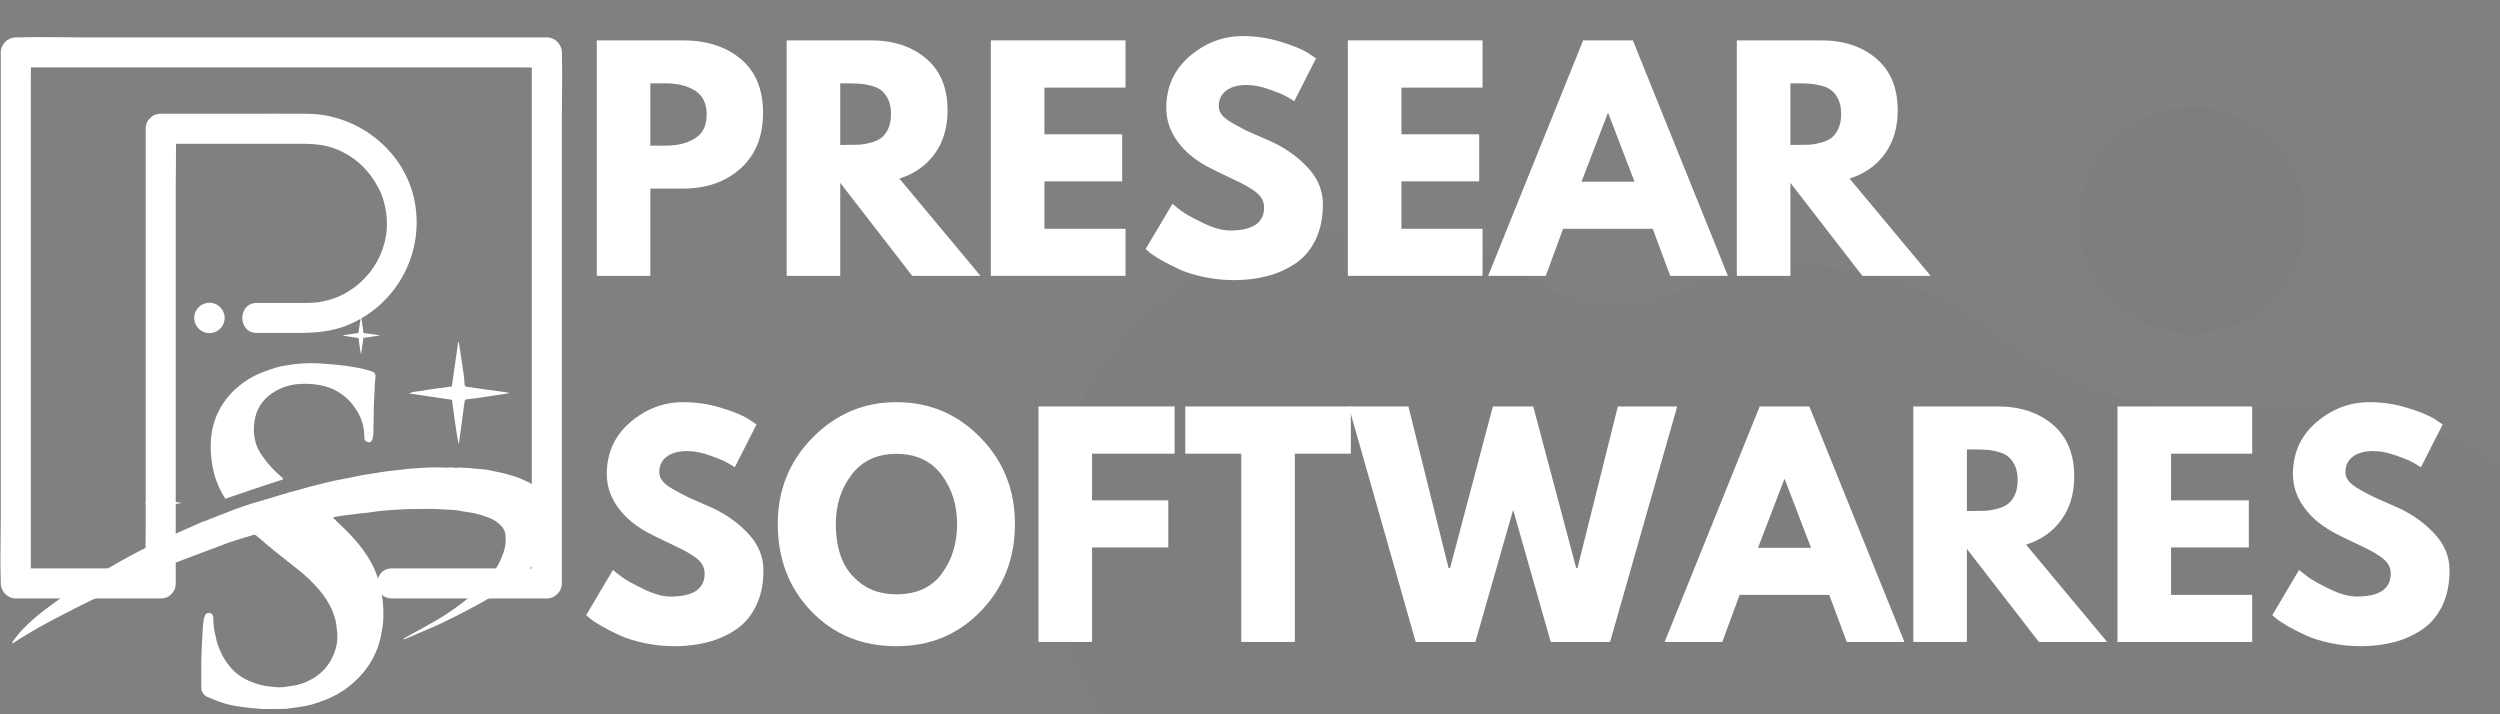 <svg xmlns="http://www.w3.org/2000/svg" xmlns:xlink="http://www.w3.org/1999/xlink" width="280" zoomAndPan="magnify" viewBox="0 0 210 60" height="80" preserveAspectRatio="xMidYMid meet" version="1.0"><rect x="0" y="0" width="210" height="60" fill="#808080" stroke="none"/><defs><filter x="0%" y="0%" width="100%" height="100%" id="id1"><feColorMatrix values="0 0 0 0 1 0 0 0 0 1 0 0 0 0 1 0 0 0 1 0" color-interpolation-filters="sRGB"/></filter><g/><mask id="id2"><g filter="url(#id1)"><rect x="-21" width="252" fill="#000000" y="-6" height="72" fill-opacity="0.02"/></g></mask><clipPath id="id3"><path d="M 0.203 11 L 122 11 L 122 52 L 0.203 52 Z M 0.203 11 " clip-rule="nonzero"/></clipPath><clipPath id="id4"><path d="M 105.172 26.129 C 104.02 26.129 102.93 26.188 101.836 26.301 C 93.898 27.223 85.906 25.148 79.695 20.137 C 75.211 16.562 69.516 14.371 63.305 14.371 C 59.512 14.371 55.828 15.18 52.551 16.676 C 48.871 18.348 44.559 17.945 41.223 15.695 C 36.621 12.586 31.043 10.914 25.062 11.258 C 11.605 12.066 0.277 23.074 0.277 36.562 C 0.277 52.238 10.34 58.98 18.047 61.863 C 22.707 63.594 25.523 68.434 24.832 73.391 C 24.375 76.789 24.027 80.422 24.199 83.246 C 25.234 101.516 40.074 116.27 58.359 117.191 C 74.23 118 87.918 108.488 93.555 94.832 C 95.512 90.105 100.168 87.105 105.285 87.164 C 105.344 87.164 105.344 87.164 105.402 87.164 C 122.25 87.164 135.879 73.504 135.824 56.617 C 135.707 39.848 121.906 26.016 105.172 26.129 Z M 105.172 26.129 " clip-rule="nonzero"/></clipPath><linearGradient x1="0" gradientTransform="matrix(0.575, 0, 0, 0.576, 0.277, 1)" y1="109.708" x2="211.663" gradientUnits="userSpaceOnUse" y2="109.708" id="id5"><stop stop-opacity="1" stop-color="rgb(47.499%, 0%, 0%)" offset="0"/><stop stop-opacity="1" stop-color="rgb(47.655%, 0%, 0%)" offset="0.016"/><stop stop-opacity="1" stop-color="rgb(47.968%, 0%, 0%)" offset="0.031"/><stop stop-opacity="1" stop-color="rgb(48.282%, 0%, 0%)" offset="0.047"/><stop stop-opacity="1" stop-color="rgb(48.595%, 0%, 0%)" offset="0.062"/><stop stop-opacity="1" stop-color="rgb(48.907%, 0%, 0%)" offset="0.078"/><stop stop-opacity="1" stop-color="rgb(49.22%, 0%, 0%)" offset="0.094"/><stop stop-opacity="1" stop-color="rgb(49.533%, 0%, 0%)" offset="0.109"/><stop stop-opacity="1" stop-color="rgb(49.846%, 0%, 0%)" offset="0.125"/><stop stop-opacity="1" stop-color="rgb(50.16%, 0%, 0%)" offset="0.141"/><stop stop-opacity="1" stop-color="rgb(50.473%, 0%, 0%)" offset="0.156"/><stop stop-opacity="1" stop-color="rgb(50.786%, 0%, 0%)" offset="0.172"/><stop stop-opacity="1" stop-color="rgb(51.099%, 0%, 0%)" offset="0.188"/><stop stop-opacity="1" stop-color="rgb(51.411%, 0%, 0%)" offset="0.203"/><stop stop-opacity="1" stop-color="rgb(51.726%, 0%, 0%)" offset="0.219"/><stop stop-opacity="1" stop-color="rgb(52.039%, 0%, 0%)" offset="0.234"/><stop stop-opacity="1" stop-color="rgb(52.351%, 0%, 0%)" offset="0.25"/><stop stop-opacity="1" stop-color="rgb(52.664%, 0%, 0%)" offset="0.266"/><stop stop-opacity="1" stop-color="rgb(52.977%, 0%, 0%)" offset="0.281"/><stop stop-opacity="1" stop-color="rgb(53.29%, 0%, 0%)" offset="0.297"/><stop stop-opacity="1" stop-color="rgb(53.604%, 0%, 0%)" offset="0.312"/><stop stop-opacity="1" stop-color="rgb(53.917%, 0%, 0%)" offset="0.328"/><stop stop-opacity="1" stop-color="rgb(54.23%, 0%, 0%)" offset="0.344"/><stop stop-opacity="1" stop-color="rgb(54.543%, 0%, 0%)" offset="0.359"/><stop stop-opacity="1" stop-color="rgb(54.855%, 0%, 0%)" offset="0.375"/><stop stop-opacity="1" stop-color="rgb(55.168%, 0%, 0%)" offset="0.391"/><stop stop-opacity="1" stop-color="rgb(55.482%, 0%, 0%)" offset="0.406"/><stop stop-opacity="1" stop-color="rgb(55.795%, 0%, 0%)" offset="0.422"/><stop stop-opacity="1" stop-color="rgb(56.108%, 0%, 0%)" offset="0.438"/><stop stop-opacity="1" stop-color="rgb(56.421%, 0%, 0%)" offset="0.453"/><stop stop-opacity="1" stop-color="rgb(56.734%, 0%, 0%)" offset="0.469"/><stop stop-opacity="1" stop-color="rgb(57.047%, 0%, 0%)" offset="0.484"/><stop stop-opacity="1" stop-color="rgb(57.361%, 0%, 0%)" offset="0.5"/><stop stop-opacity="1" stop-color="rgb(57.674%, 0%, 0%)" offset="0.516"/><stop stop-opacity="1" stop-color="rgb(57.986%, 0%, 0%)" offset="0.531"/><stop stop-opacity="1" stop-color="rgb(58.299%, 0%, 0%)" offset="0.547"/><stop stop-opacity="1" stop-color="rgb(58.612%, 0%, 0%)" offset="0.562"/><stop stop-opacity="1" stop-color="rgb(58.926%, 0%, 0%)" offset="0.578"/><stop stop-opacity="1" stop-color="rgb(59.239%, 0%, 0%)" offset="0.594"/><stop stop-opacity="1" stop-color="rgb(59.552%, 0%, 0%)" offset="0.609"/><stop stop-opacity="1" stop-color="rgb(59.865%, 0%, 0%)" offset="0.625"/><stop stop-opacity="1" stop-color="rgb(60.178%, 0%, 0%)" offset="0.641"/><stop stop-opacity="1" stop-color="rgb(60.49%, 0%, 0%)" offset="0.656"/><stop stop-opacity="1" stop-color="rgb(60.805%, 0%, 0%)" offset="0.672"/><stop stop-opacity="1" stop-color="rgb(61.118%, 0%, 0%)" offset="0.688"/><stop stop-opacity="1" stop-color="rgb(61.43%, 0%, 0%)" offset="0.703"/><stop stop-opacity="1" stop-color="rgb(61.743%, 0%, 0%)" offset="0.719"/><stop stop-opacity="1" stop-color="rgb(62.056%, 0%, 0%)" offset="0.734"/><stop stop-opacity="1" stop-color="rgb(62.369%, 0%, 0%)" offset="0.75"/><stop stop-opacity="1" stop-color="rgb(62.683%, 0%, 0%)" offset="0.766"/><stop stop-opacity="1" stop-color="rgb(62.996%, 0%, 0%)" offset="0.781"/><stop stop-opacity="1" stop-color="rgb(63.309%, 0%, 0%)" offset="0.797"/><stop stop-opacity="1" stop-color="rgb(63.622%, 0%, 0%)" offset="0.812"/><stop stop-opacity="1" stop-color="rgb(63.934%, 0%, 0%)" offset="0.828"/><stop stop-opacity="1" stop-color="rgb(64.247%, 0%, 0%)" offset="0.844"/><stop stop-opacity="1" stop-color="rgb(64.561%, 0%, 0%)" offset="0.859"/><stop stop-opacity="1" stop-color="rgb(64.874%, 0%, 0%)" offset="0.875"/><stop stop-opacity="1" stop-color="rgb(65.187%, 0%, 0%)" offset="0.891"/><stop stop-opacity="1" stop-color="rgb(65.5%, 0%, 0%)" offset="0.906"/><stop stop-opacity="1" stop-color="rgb(65.813%, 0%, 0%)" offset="0.922"/><stop stop-opacity="1" stop-color="rgb(66.125%, 0%, 0%)" offset="0.938"/><stop stop-opacity="1" stop-color="rgb(66.44%, 0%, 0%)" offset="0.953"/><stop stop-opacity="1" stop-color="rgb(66.753%, 0%, 0%)" offset="0.969"/><stop stop-opacity="1" stop-color="rgb(67.065%, 0%, 0%)" offset="0.984"/><stop stop-opacity="1" stop-color="rgb(67.378%, 0%, 0%)" offset="1"/></linearGradient><clipPath id="id6"><path d="M 86 1 L 106 1 L 106 21 L 86 21 Z M 86 1 " clip-rule="nonzero"/></clipPath><clipPath id="id7"><path d="M 105.633 10.512 C 105.633 11.133 105.57 11.754 105.449 12.363 C 105.328 12.977 105.148 13.57 104.91 14.148 C 104.672 14.727 104.379 15.273 104.031 15.793 C 103.688 16.312 103.293 16.793 102.852 17.234 C 102.41 17.676 101.934 18.07 101.414 18.418 C 100.895 18.766 100.352 19.059 99.773 19.297 C 99.199 19.535 98.605 19.715 97.992 19.836 C 97.383 19.957 96.766 20.02 96.145 20.02 C 95.52 20.02 94.902 19.957 94.293 19.836 C 93.68 19.715 93.086 19.535 92.512 19.297 C 91.938 19.059 91.391 18.766 90.871 18.418 C 90.352 18.07 89.875 17.676 89.434 17.234 C 88.992 16.793 88.598 16.312 88.254 15.793 C 87.906 15.273 87.613 14.727 87.375 14.148 C 87.137 13.57 86.957 12.977 86.836 12.363 C 86.715 11.754 86.652 11.133 86.652 10.512 C 86.652 9.887 86.715 9.266 86.836 8.656 C 86.957 8.043 87.137 7.449 87.375 6.871 C 87.613 6.293 87.906 5.746 88.254 5.227 C 88.598 4.707 88.992 4.227 89.434 3.785 C 89.875 3.344 90.352 2.949 90.871 2.602 C 91.391 2.254 91.938 1.961 92.512 1.723 C 93.086 1.484 93.68 1.305 94.293 1.184 C 94.902 1.062 95.52 1 96.145 1 C 96.766 1 97.383 1.062 97.992 1.184 C 98.605 1.305 99.199 1.484 99.773 1.723 C 100.352 1.961 100.895 2.254 101.414 2.602 C 101.934 2.949 102.41 3.344 102.852 3.785 C 103.293 4.227 103.688 4.707 104.031 5.227 C 104.379 5.746 104.672 6.293 104.91 6.871 C 105.148 7.449 105.328 8.043 105.449 8.656 C 105.57 9.266 105.633 9.887 105.633 10.512 Z M 105.633 10.512 " clip-rule="nonzero"/></clipPath><linearGradient x1="150.2" gradientTransform="matrix(0.575, 0, 0, 0.576, 0.277, 1)" y1="109.708" x2="183.2" gradientUnits="userSpaceOnUse" y2="109.708" id="id8"><stop stop-opacity="1" stop-color="rgb(61.717%, 0%, 0%)" offset="0"/><stop stop-opacity="1" stop-color="rgb(61.913%, 0%, 0%)" offset="0.125"/><stop stop-opacity="1" stop-color="rgb(62.303%, 0%, 0%)" offset="0.25"/><stop stop-opacity="1" stop-color="rgb(62.694%, 0%, 0%)" offset="0.375"/><stop stop-opacity="1" stop-color="rgb(63.084%, 0%, 0%)" offset="0.5"/><stop stop-opacity="1" stop-color="rgb(63.475%, 0%, 0%)" offset="0.625"/><stop stop-opacity="1" stop-color="rgb(63.866%, 0%, 0%)" offset="0.75"/><stop stop-opacity="1" stop-color="rgb(64.255%, 0%, 0%)" offset="0.875"/><stop stop-opacity="1" stop-color="rgb(64.645%, 0%, 0%)" offset="1"/></linearGradient><clipPath id="id9"><rect x="0" width="122" y="0" height="52"/></clipPath><clipPath id="id10"><path d="M 0 3.047 L 47.25 3.047 L 47.25 50.297 L 0 50.297 Z M 0 3.047 " clip-rule="nonzero"/></clipPath><clipPath id="id11"><path d="M 28 26.562 L 32 26.562 L 32 30 L 28 30 Z M 28 26.562 " clip-rule="nonzero"/></clipPath><clipPath id="id12"><path d="M 1.008 39 L 46.758 39 L 46.758 59.562 L 1.008 59.562 Z M 1.008 39 " clip-rule="nonzero"/></clipPath></defs><g mask="url(#id2)"><g transform="matrix(1, 0, 0, 1, 88, 8)"><g clip-path="url(#id9)"><g clip-path="url(#id3)"><g clip-path="url(#id4)"><path fill="url(#id5)" d="M 0.277 10.914 L 0.277 52 L 122 52 L 122 10.914 Z M 0.277 10.914 " fill-rule="nonzero"/></g></g><g clip-path="url(#id6)"><g clip-path="url(#id7)"><path fill="url(#id8)" d="M 86.652 1 L 86.652 20.02 L 105.633 20.02 L 105.633 1 Z M 86.652 1 " fill-rule="nonzero"/></g></g></g></g></g><path fill="#ffffff" d="M 18.871 26.707 C 18.871 26 18.301 25.43 17.594 25.43 C 16.887 25.43 16.316 26 16.316 26.707 C 16.316 27.414 16.887 27.984 17.594 27.984 C 18.301 27.984 18.871 27.414 18.871 26.707 " fill-opacity="1" fill-rule="nonzero"/><g clip-path="url(#id10)"><path fill="#ffffff" d="M 47.195 4.402 C 47.195 3.723 46.617 3.141 45.934 3.141 C 44.453 3.141 42.973 3.141 41.492 3.141 C 37.938 3.141 34.383 3.141 30.828 3.141 C 26.547 3.141 22.266 3.141 17.98 3.141 C 14.266 3.141 10.547 3.141 6.828 3.141 C 5.023 3.141 3.207 3.082 1.402 3.141 C 1.379 3.145 1.352 3.141 1.324 3.141 C 0.645 3.141 0.066 3.719 0.066 4.402 C 0.066 5.883 0.066 7.363 0.066 8.844 C 0.066 12.398 0.066 15.953 0.066 19.508 C 0.066 23.789 0.066 28.07 0.066 32.352 C 0.066 36.07 0.066 39.789 0.066 43.508 C 0.066 45.312 0.004 47.129 0.066 48.934 C 0.066 48.957 0.066 48.984 0.066 49.008 C 0.066 49.691 0.641 50.27 1.324 50.27 C 4.875 50.27 8.426 50.27 11.977 50.27 C 12.484 50.27 12.992 50.27 13.5 50.27 C 13.887 50.27 14.18 50.125 14.383 49.91 C 14.609 49.707 14.762 49.406 14.762 49.008 C 14.762 47.742 14.762 46.473 14.762 45.203 C 14.762 42.176 14.762 39.145 14.762 36.113 C 14.762 32.434 14.762 28.75 14.762 25.07 C 14.762 21.883 14.762 18.699 14.762 15.516 C 14.762 14.375 14.793 13.223 14.785 12.078 C 18.332 12.078 21.879 12.078 25.43 12.078 C 26.527 12.078 27.445 12.184 28.414 12.598 C 29.965 13.258 31.133 14.441 31.906 16.008 C 32.203 16.609 32.449 17.633 32.484 18.336 C 32.539 19.293 32.453 19.926 32.172 20.812 C 31.688 22.34 30.574 23.715 29.16 24.539 C 28.656 24.832 28.418 24.941 27.93 25.102 C 27.672 25.184 27.41 25.258 27.141 25.312 C 26.848 25.375 26.801 25.387 26.59 25.406 C 26.074 25.457 25.555 25.445 25.035 25.445 C 23.883 25.445 22.727 25.445 21.574 25.445 C 19.949 25.445 19.945 27.969 21.574 27.969 C 22.66 27.969 23.746 27.969 24.832 27.969 C 26.293 27.969 27.73 27.898 29.109 27.348 C 33.234 25.703 35.633 21.406 34.852 17.031 C 34.086 12.734 30.129 9.59 25.812 9.555 C 23.961 9.543 22.109 9.555 20.258 9.555 C 18.004 9.555 15.75 9.555 13.5 9.555 C 13.113 9.555 12.82 9.699 12.617 9.918 C 12.387 10.121 12.238 10.418 12.238 10.816 C 12.238 12.086 12.238 13.352 12.238 14.621 C 12.238 17.652 12.238 20.68 12.238 23.711 C 12.238 27.395 12.238 31.074 12.238 34.758 C 12.238 37.941 12.238 41.125 12.238 44.309 C 12.238 45.453 12.207 46.602 12.215 47.746 C 9.09 47.746 5.969 47.746 2.848 47.746 C 2.762 47.746 2.676 47.746 2.586 47.746 C 2.586 46.688 2.586 45.629 2.586 44.57 C 2.586 41.016 2.586 37.461 2.586 33.906 C 2.586 29.625 2.586 25.34 2.586 21.059 C 2.586 17.34 2.586 13.625 2.586 9.906 C 2.586 8.684 2.586 7.461 2.586 6.238 C 2.586 6.047 2.59 5.855 2.598 5.664 C 3.652 5.664 4.711 5.664 5.766 5.664 C 9.32 5.664 12.875 5.664 16.43 5.664 C 20.711 5.664 24.992 5.664 29.277 5.664 C 32.992 5.664 36.711 5.664 40.43 5.664 C 41.652 5.664 42.875 5.664 44.098 5.664 C 44.285 5.664 44.48 5.668 44.672 5.672 C 44.672 6.73 44.672 7.785 44.672 8.844 C 44.672 12.398 44.672 15.953 44.672 19.508 C 44.672 23.789 44.672 28.07 44.672 32.352 C 44.672 36.07 44.672 39.789 44.672 43.508 C 44.672 44.73 44.672 45.953 44.672 47.176 C 44.672 47.363 44.668 47.555 44.664 47.746 C 41.289 47.746 37.918 47.746 34.547 47.746 C 34 47.746 33.453 47.746 32.91 47.746 C 31.285 47.746 31.285 50.27 32.91 50.27 C 36.707 50.27 40.5 50.27 44.297 50.27 C 44.84 50.27 45.387 50.27 45.934 50.27 C 46.613 50.27 47.195 49.691 47.195 49.008 C 47.195 47.527 47.195 46.047 47.195 44.57 C 47.195 41.016 47.195 37.461 47.195 33.906 C 47.195 29.625 47.195 25.34 47.195 21.059 C 47.195 17.34 47.195 13.625 47.195 9.906 C 47.195 8.102 47.254 6.285 47.195 4.48 C 47.191 4.453 47.195 4.43 47.195 4.402 " fill-opacity="1" fill-rule="nonzero"/></g><path fill="#ffffff" d="M 37.953 32.465 L 38.484 28.75 L 38.543 28.75 L 38.59 29.059 C 38.719 29.887 38.844 30.719 38.965 31.543 C 38.996 31.762 39 31.984 39.016 32.207 C 39.035 32.43 39.051 32.469 39.293 32.504 L 42.621 32.965 C 42.672 32.977 42.719 32.996 42.766 33.012 C 42.652 33.039 42.594 33.055 42.531 33.066 C 41.711 33.191 40.887 33.32 40.062 33.441 C 39.797 33.48 39.531 33.504 39.266 33.539 C 39.051 33.566 39.047 33.57 39.016 33.793 C 38.863 34.914 38.711 36.035 38.566 37.148 C 38.562 37.184 38.543 37.215 38.516 37.238 C 38.383 36.637 38.305 36.023 38.215 35.418 C 38.125 34.812 38.043 34.203 37.961 33.582 L 34.355 33.051 C 34.73 32.875 35.137 32.879 35.52 32.812 C 35.902 32.742 36.32 32.684 36.723 32.625 C 37.121 32.566 37.535 32.52 37.953 32.465 Z M 37.953 32.465 " fill-opacity="1" fill-rule="nonzero"/><path fill="#ffffff" d="M 13.465 42.059 L 13.664 40.68 L 13.684 40.68 C 13.684 40.719 13.684 40.754 13.703 40.797 C 13.75 41.102 13.797 41.41 13.84 41.715 C 13.852 41.797 13.852 41.879 13.859 41.949 C 13.867 42.02 13.859 42.051 13.961 42.062 L 15.195 42.23 L 15.25 42.25 L 15.164 42.27 L 14.246 42.41 C 14.148 42.426 14.051 42.434 13.949 42.445 C 13.852 42.457 13.871 42.445 13.859 42.539 L 13.691 43.785 C 13.688 43.797 13.684 43.809 13.676 43.816 C 13.621 43.594 13.594 43.367 13.562 43.141 C 13.531 42.918 13.5 42.699 13.465 42.461 L 12.129 42.262 C 12.27 42.215 12.414 42.184 12.562 42.172 C 12.711 42.145 12.863 42.125 13.012 42.105 C 13.16 42.082 13.309 42.074 13.465 42.059 Z M 13.465 42.059 " fill-opacity="1" fill-rule="nonzero"/><g clip-path="url(#id11)"><path fill="#ffffff" d="M 30.105 27.977 L 30.312 26.602 L 30.336 26.602 C 30.336 26.637 30.352 26.68 30.355 26.715 C 30.402 27.023 30.449 27.328 30.492 27.637 C 30.492 27.719 30.508 27.801 30.516 27.875 C 30.52 27.945 30.527 27.973 30.617 27.984 L 31.852 28.152 L 31.902 28.172 C 31.875 28.18 31.848 28.188 31.816 28.191 L 30.902 28.332 C 30.805 28.344 30.707 28.355 30.605 28.367 C 30.504 28.379 30.527 28.379 30.516 28.465 L 30.336 29.715 C 30.336 29.73 30.328 29.738 30.32 29.75 C 30.27 29.527 30.242 29.301 30.207 29.074 C 30.172 28.848 30.145 28.621 30.113 28.395 L 28.777 28.195 C 28.918 28.145 29.059 28.117 29.207 28.105 C 29.359 28.074 29.508 28.055 29.656 28.035 C 29.805 28.012 29.957 27.996 30.105 27.977 Z M 30.105 27.977 " fill-opacity="1" fill-rule="nonzero"/></g><path fill="#ffffff" d="M 31.477 32.383 C 31.477 32.469 31.477 32.551 31.477 32.633 C 31.453 33.086 31.418 33.543 31.406 33.996 C 31.387 34.801 31.383 35.602 31.363 36.406 C 31.359 36.559 31.336 36.711 31.293 36.859 C 31.23 37.078 31.113 37.164 30.945 37.152 C 30.746 37.121 30.629 37.004 30.602 36.801 C 30.598 36.754 30.598 36.707 30.602 36.66 C 30.598 35.777 30.336 34.98 29.82 34.273 C 29.414 33.656 28.891 33.176 28.246 32.828 C 27.859 32.621 27.457 32.473 27.031 32.383 C 26.453 32.258 25.871 32.215 25.281 32.25 C 24.375 32.277 23.547 32.551 22.797 33.074 C 21.992 33.641 21.516 34.414 21.375 35.398 C 21.266 36.086 21.324 36.754 21.551 37.406 C 21.676 37.738 21.844 38.047 22.055 38.332 C 22.504 38.969 23.023 39.539 23.617 40.043 L 23.781 40.188 C 23.766 40.297 23.691 40.301 23.613 40.328 C 23.023 40.5 19.473 41.691 19.312 41.762 C 19.199 41.812 19.082 41.848 18.934 41.902 C 18.863 41.785 18.789 41.68 18.727 41.57 C 18.457 41.09 18.234 40.586 18.066 40.059 C 17.926 39.594 17.828 39.121 17.77 38.637 C 17.699 38.07 17.68 37.5 17.719 36.93 C 17.777 36.113 17.98 35.34 18.332 34.605 C 18.742 33.781 19.293 33.078 19.996 32.492 C 20.594 31.98 21.258 31.582 21.984 31.293 C 22.387 31.137 22.797 30.996 23.207 30.871 C 23.496 30.789 23.785 30.727 24.082 30.684 C 24.879 30.547 25.688 30.488 26.496 30.508 C 27.141 30.535 27.789 30.594 28.434 30.656 C 28.875 30.699 29.312 30.766 29.746 30.84 C 30.25 30.918 30.746 31.035 31.23 31.195 C 31.465 31.277 31.609 31.434 31.523 31.816 " fill-opacity="1" fill-rule="nonzero"/><g clip-path="url(#id12)"><path fill="#ffffff" d="M 46.602 42.852 C 46.43 42.281 46.125 41.793 45.688 41.391 C 45.43 41.148 45.148 40.938 44.848 40.758 C 44.461 40.531 44.059 40.336 43.645 40.168 C 43.254 40.02 42.859 39.895 42.457 39.793 C 42.18 39.715 41.891 39.664 41.609 39.605 C 41.379 39.555 41.145 39.492 40.898 39.461 C 40.512 39.414 40.125 39.383 39.734 39.348 C 39.695 39.348 39.66 39.336 39.621 39.332 C 39.281 39.312 38.941 39.285 38.602 39.27 C 38.566 39.27 38.531 39.289 38.492 39.293 C 38.402 39.297 38.309 39.297 38.219 39.293 C 38.09 39.273 37.965 39.266 37.836 39.266 C 37.586 39.285 37.332 39.285 37.082 39.266 C 36.152 39.223 35.238 39.328 34.316 39.375 C 34.246 39.383 34.18 39.391 34.109 39.406 L 33.727 39.453 C 33.379 39.492 33.027 39.523 32.68 39.562 C 32.449 39.59 32.23 39.625 32.004 39.66 C 31.711 39.707 31.418 39.758 31.125 39.805 C 30.891 39.844 30.66 39.867 30.426 39.91 C 30.047 39.984 29.668 40.07 29.289 40.148 C 28.906 40.227 28.59 40.277 28.234 40.348 C 28.078 40.379 27.926 40.418 27.77 40.453 L 26.793 40.688 C 26.52 40.754 26.246 40.824 25.977 40.898 C 25.703 40.969 25.422 41.047 25.141 41.133 C 24.863 41.219 24.613 41.266 24.348 41.344 C 24.008 41.438 23.668 41.547 23.324 41.652 L 22.277 41.965 L 21.938 42.066 C 20.887 42.359 19.855 42.711 18.848 43.129 C 18.68 43.188 18.516 43.25 18.352 43.312 C 18.332 43.32 18.312 43.332 18.293 43.344 L 17.93 43.492 L 17.895 43.492 L 17.242 43.766 C 17.242 43.758 17.242 43.754 17.242 43.75 C 17.074 43.812 16.922 43.867 16.777 43.934 L 15.129 44.664 C 14.277 45.035 13.707 45.301 13.707 45.301 L 13.684 45.324 L 13.453 45.43 C 12.289 45.973 11.125 46.57 10.004 47.207 C 9.035 47.758 8.07 48.32 7.117 48.902 C 6.551 49.242 6 49.613 5.457 49.992 C 4.809 50.445 4.168 50.914 3.539 51.395 C 2.965 51.848 2.422 52.332 1.91 52.859 C 1.602 53.18 1.324 53.523 1.074 53.891 C 1.051 53.938 1.027 53.984 1.016 54.035 C 1.051 54.035 1.07 54.035 1.078 54.035 C 2.039 53.402 3.027 52.828 4.035 52.285 C 4.805 51.875 5.57 51.469 6.348 51.078 C 7.121 50.688 7.867 50.328 8.633 49.961 C 9.125 49.723 9.621 49.5 10.113 49.266 L 13.219 47.879 L 13.727 47.641 L 14.043 47.527 L 14.09 47.508 L 19.211 45.578 L 19.266 45.559 C 19.66 45.43 20.047 45.309 20.43 45.188 C 20.699 45.105 20.973 45.039 21.234 44.949 C 21.359 44.891 21.469 44.914 21.562 45.012 C 22.082 45.461 22.605 45.91 23.141 46.344 C 23.77 46.852 24.41 47.348 25.043 47.852 C 25.676 48.344 26.25 48.895 26.773 49.508 C 27.23 50.023 27.605 50.602 27.891 51.234 C 28.012 51.523 28.109 51.82 28.188 52.125 C 28.254 52.391 28.262 52.672 28.301 52.945 C 28.395 53.648 28.305 54.324 28.027 54.973 C 27.641 55.914 27.004 56.617 26.117 57.086 C 25.742 57.293 25.348 57.445 24.93 57.543 C 24.652 57.613 24.355 57.617 24.074 57.676 C 23.5 57.801 22.93 57.699 22.367 57.629 C 21.961 57.562 21.562 57.453 21.18 57.301 C 20.293 56.98 19.582 56.426 19.039 55.645 C 18.578 54.973 18.266 54.234 18.109 53.434 C 17.98 52.938 17.914 52.434 17.918 51.922 C 17.918 51.852 17.902 51.785 17.879 51.723 C 17.832 51.559 17.723 51.48 17.555 51.484 C 17.383 51.477 17.27 51.555 17.215 51.723 C 17.16 51.832 17.125 51.949 17.105 52.07 C 17.066 52.406 17.027 52.746 17.016 53.086 C 16.992 53.617 16.957 54.148 16.934 54.68 C 16.887 55.734 16.91 56.797 16.91 57.855 C 16.918 57.922 16.934 57.988 16.961 58.055 C 17.074 58.336 17.277 58.516 17.566 58.602 C 17.836 58.719 18.109 58.836 18.387 58.93 C 18.691 59.039 19.004 59.133 19.32 59.207 C 19.688 59.293 20.066 59.352 20.441 59.398 C 20.941 59.461 21.441 59.523 21.941 59.547 C 22.52 59.57 23.105 59.547 23.684 59.547 C 23.844 59.547 24.004 59.543 24.164 59.527 C 24.512 59.484 24.859 59.434 25.207 59.379 C 25.527 59.332 25.848 59.27 26.168 59.188 C 26.578 59.07 26.984 58.922 27.383 58.766 C 28.395 58.363 29.281 57.773 30.055 56.996 C 30.688 56.367 31.191 55.637 31.555 54.812 C 31.777 54.324 31.934 53.812 32.02 53.281 C 32.086 52.98 32.137 52.68 32.172 52.371 C 32.258 51.332 32.18 50.309 31.938 49.293 C 31.809 48.734 31.629 48.195 31.398 47.672 C 31.055 46.977 30.641 46.336 30.152 45.742 C 29.652 45.137 29.117 44.566 28.539 44.039 C 28.352 43.863 28.172 43.68 27.984 43.5 C 27.984 43.48 28 43.465 28.008 43.445 C 28.344 43.387 28.68 43.32 29.012 43.277 C 29.551 43.207 30.09 43.152 30.625 43.086 L 30.719 43.086 C 31.086 43.035 31.453 42.977 31.824 42.934 C 32.141 42.895 32.461 42.867 32.777 42.852 C 33.297 42.816 33.812 42.781 34.332 42.762 C 34.766 42.75 35.199 42.762 35.633 42.75 C 36.5 42.719 37.359 42.801 38.219 42.848 C 38.266 42.848 38.312 42.855 38.355 42.863 L 39.254 43.016 C 39.469 43.055 39.691 43.066 39.902 43.125 C 40.27 43.215 40.633 43.328 40.988 43.461 C 41.441 43.613 41.832 43.867 42.152 44.227 C 42.355 44.461 42.461 44.73 42.469 45.039 C 42.508 45.516 42.449 45.977 42.289 46.422 C 42.188 46.719 42.066 47.008 41.93 47.289 C 41.621 47.848 41.254 48.363 40.82 48.828 C 40.199 49.5 39.527 50.109 38.805 50.664 C 38.117 51.188 37.406 51.668 36.66 52.105 C 35.809 52.598 34.938 53.066 34.074 53.547 L 33.867 53.66 C 33.91 53.695 33.953 53.703 34 53.688 L 34.961 53.277 C 35.703 52.953 36.453 52.652 37.184 52.305 C 38.074 51.879 38.953 51.426 39.824 50.957 C 40.84 50.426 41.812 49.82 42.746 49.148 C 43.176 48.836 43.613 48.523 44.016 48.176 C 44.477 47.805 44.898 47.395 45.277 46.941 C 45.543 46.605 45.836 46.289 46.066 45.926 C 46.332 45.555 46.508 45.141 46.598 44.691 C 46.645 44.43 46.727 44.168 46.75 43.902 C 46.77 43.543 46.719 43.191 46.602 42.852 Z M 46.602 42.852 " fill-opacity="1" fill-rule="nonzero"/></g><g fill="#ffffff" fill-opacity="1"><g transform="translate(48.69, 23.172)"><g><path d="M 1.438 -19.781 L 8.656 -19.781 C 10.664 -19.781 12.289 -19.258 13.531 -18.219 C 14.781 -17.176 15.406 -15.664 15.406 -13.688 C 15.406 -11.707 14.773 -10.148 13.516 -9.016 C 12.254 -7.891 10.633 -7.328 8.656 -7.328 L 5.938 -7.328 L 5.938 0 L 1.438 0 Z M 5.938 -10.938 L 7.219 -10.938 C 8.219 -10.938 9.039 -11.141 9.688 -11.547 C 10.344 -11.953 10.672 -12.617 10.672 -13.547 C 10.672 -14.484 10.344 -15.156 9.688 -15.562 C 9.039 -15.969 8.219 -16.172 7.219 -16.172 L 5.938 -16.172 Z M 5.938 -10.938 "/></g></g></g><g fill="#ffffff" fill-opacity="1"><g transform="translate(64.642, 23.172)"><g><path d="M 1.438 -19.781 L 8.516 -19.781 C 10.41 -19.781 11.957 -19.27 13.156 -18.25 C 14.352 -17.238 14.953 -15.789 14.953 -13.906 C 14.953 -12.445 14.586 -11.223 13.859 -10.234 C 13.141 -9.254 12.156 -8.566 10.906 -8.172 L 17.719 0 L 11.984 0 L 5.938 -7.812 L 5.938 0 L 1.438 0 Z M 5.938 -11 L 6.469 -11 C 6.883 -11 7.234 -11.004 7.516 -11.016 C 7.805 -11.035 8.133 -11.094 8.5 -11.188 C 8.875 -11.289 9.172 -11.426 9.391 -11.594 C 9.617 -11.77 9.812 -12.023 9.969 -12.359 C 10.125 -12.703 10.203 -13.113 10.203 -13.594 C 10.203 -14.07 10.125 -14.477 9.969 -14.812 C 9.812 -15.145 9.617 -15.398 9.391 -15.578 C 9.172 -15.754 8.875 -15.891 8.5 -15.984 C 8.133 -16.078 7.805 -16.129 7.516 -16.141 C 7.234 -16.16 6.883 -16.172 6.469 -16.172 L 5.938 -16.172 Z M 5.938 -11 "/></g></g></g><g fill="#ffffff" fill-opacity="1"><g transform="translate(81.793, 23.172)"><g><path d="M 12.75 -19.781 L 12.75 -15.812 L 5.938 -15.812 L 5.938 -11.891 L 12.469 -11.891 L 12.469 -7.938 L 5.938 -7.938 L 5.938 -3.953 L 12.75 -3.953 L 12.75 0 L 1.438 0 L 1.438 -19.781 Z M 12.75 -19.781 "/></g></g></g><g fill="#ffffff" fill-opacity="1"><g transform="translate(95.686, 23.172)"><g><path d="M 8.719 -20.141 C 9.789 -20.141 10.836 -19.984 11.859 -19.672 C 12.891 -19.359 13.648 -19.051 14.141 -18.75 L 14.859 -18.266 L 13.031 -14.672 C 12.895 -14.766 12.695 -14.883 12.438 -15.031 C 12.188 -15.188 11.707 -15.391 11 -15.641 C 10.301 -15.898 9.645 -16.031 9.031 -16.031 C 8.281 -16.031 7.703 -15.867 7.297 -15.547 C 6.891 -15.234 6.688 -14.805 6.688 -14.266 C 6.688 -13.992 6.781 -13.738 6.969 -13.5 C 7.164 -13.27 7.492 -13.023 7.953 -12.766 C 8.422 -12.504 8.828 -12.289 9.172 -12.125 C 9.523 -11.969 10.07 -11.727 10.812 -11.406 C 12.094 -10.863 13.18 -10.125 14.078 -9.188 C 14.984 -8.258 15.438 -7.203 15.438 -6.016 C 15.438 -4.879 15.234 -3.891 14.828 -3.047 C 14.422 -2.203 13.859 -1.535 13.141 -1.047 C 12.43 -0.566 11.645 -0.211 10.781 0.016 C 9.914 0.242 8.984 0.359 7.984 0.359 C 7.117 0.359 6.27 0.27 5.438 0.094 C 4.602 -0.082 3.906 -0.301 3.344 -0.562 C 2.789 -0.82 2.289 -1.078 1.844 -1.328 C 1.395 -1.586 1.066 -1.805 0.859 -1.984 L 0.547 -2.25 L 2.797 -6.047 C 2.992 -5.879 3.258 -5.672 3.594 -5.422 C 3.926 -5.18 4.52 -4.852 5.375 -4.438 C 6.227 -4.02 6.984 -3.812 7.641 -3.812 C 9.547 -3.812 10.5 -4.457 10.5 -5.75 C 10.5 -6.02 10.43 -6.27 10.297 -6.5 C 10.16 -6.738 9.922 -6.973 9.578 -7.203 C 9.234 -7.43 8.926 -7.613 8.656 -7.75 C 8.395 -7.883 7.961 -8.094 7.359 -8.375 C 6.766 -8.656 6.328 -8.867 6.047 -9.016 C 4.848 -9.609 3.922 -10.348 3.266 -11.234 C 2.609 -12.117 2.281 -13.07 2.281 -14.094 C 2.281 -15.863 2.93 -17.312 4.234 -18.438 C 5.547 -19.57 7.039 -20.141 8.719 -20.141 Z M 8.719 -20.141 "/></g></g></g><g fill="#ffffff" fill-opacity="1"><g transform="translate(111.782, 23.172)"><g><path d="M 12.75 -19.781 L 12.75 -15.812 L 5.938 -15.812 L 5.938 -11.891 L 12.469 -11.891 L 12.469 -7.938 L 5.938 -7.938 L 5.938 -3.953 L 12.75 -3.953 L 12.75 0 L 1.438 0 L 1.438 -19.781 Z M 12.75 -19.781 "/></g></g></g><g fill="#ffffff" fill-opacity="1"><g transform="translate(125.675, 23.172)"><g><path d="M 11.484 -19.781 L 19.469 0 L 14.625 0 L 13.156 -3.953 L 5.625 -3.953 L 4.172 0 L -0.672 0 L 7.312 -19.781 Z M 11.625 -7.906 L 9.422 -13.656 L 9.375 -13.656 L 7.172 -7.906 Z M 11.625 -7.906 "/></g></g></g><g fill="#ffffff" fill-opacity="1"><g transform="translate(144.455, 23.172)"><g><path d="M 1.438 -19.781 L 8.516 -19.781 C 10.41 -19.781 11.957 -19.27 13.156 -18.25 C 14.352 -17.238 14.953 -15.789 14.953 -13.906 C 14.953 -12.445 14.586 -11.223 13.859 -10.234 C 13.141 -9.254 12.156 -8.566 10.906 -8.172 L 17.719 0 L 11.984 0 L 5.938 -7.812 L 5.938 0 L 1.438 0 Z M 5.938 -11 L 6.469 -11 C 6.883 -11 7.234 -11.004 7.516 -11.016 C 7.805 -11.035 8.133 -11.094 8.5 -11.188 C 8.875 -11.289 9.172 -11.426 9.391 -11.594 C 9.617 -11.77 9.812 -12.023 9.969 -12.359 C 10.125 -12.703 10.203 -13.113 10.203 -13.594 C 10.203 -14.07 10.125 -14.477 9.969 -14.812 C 9.812 -15.145 9.617 -15.398 9.391 -15.578 C 9.172 -15.754 8.875 -15.891 8.5 -15.984 C 8.133 -16.078 7.805 -16.129 7.516 -16.141 C 7.234 -16.16 6.883 -16.172 6.469 -16.172 L 5.938 -16.172 Z M 5.938 -11 "/></g></g></g><g fill="#ffffff" fill-opacity="1"><g transform="translate(161.6, 23.172)"><g/></g></g><g fill="#ffffff" fill-opacity="1"><g transform="translate(48.69, 53.922)"><g><path d="M 8.719 -20.141 C 9.789 -20.141 10.836 -19.984 11.859 -19.672 C 12.891 -19.359 13.648 -19.051 14.141 -18.75 L 14.859 -18.266 L 13.031 -14.672 C 12.895 -14.766 12.695 -14.883 12.438 -15.031 C 12.188 -15.188 11.707 -15.391 11 -15.641 C 10.301 -15.898 9.645 -16.031 9.031 -16.031 C 8.281 -16.031 7.703 -15.867 7.297 -15.547 C 6.891 -15.234 6.688 -14.805 6.688 -14.266 C 6.688 -13.992 6.781 -13.738 6.969 -13.5 C 7.164 -13.27 7.492 -13.023 7.953 -12.766 C 8.422 -12.504 8.828 -12.289 9.172 -12.125 C 9.523 -11.969 10.07 -11.727 10.812 -11.406 C 12.094 -10.863 13.18 -10.125 14.078 -9.188 C 14.984 -8.258 15.438 -7.203 15.438 -6.016 C 15.438 -4.879 15.234 -3.891 14.828 -3.047 C 14.422 -2.203 13.859 -1.535 13.141 -1.047 C 12.43 -0.566 11.645 -0.211 10.781 0.016 C 9.914 0.242 8.984 0.359 7.984 0.359 C 7.117 0.359 6.27 0.27 5.438 0.094 C 4.602 -0.082 3.906 -0.301 3.344 -0.562 C 2.789 -0.82 2.289 -1.078 1.844 -1.328 C 1.395 -1.586 1.066 -1.805 0.859 -1.984 L 0.547 -2.25 L 2.797 -6.047 C 2.992 -5.879 3.258 -5.672 3.594 -5.422 C 3.926 -5.18 4.52 -4.852 5.375 -4.438 C 6.227 -4.02 6.984 -3.812 7.641 -3.812 C 9.547 -3.812 10.5 -4.457 10.5 -5.75 C 10.5 -6.02 10.43 -6.27 10.297 -6.5 C 10.16 -6.738 9.922 -6.973 9.578 -7.203 C 9.234 -7.43 8.926 -7.613 8.656 -7.75 C 8.395 -7.883 7.961 -8.094 7.359 -8.375 C 6.766 -8.656 6.328 -8.867 6.047 -9.016 C 4.848 -9.609 3.922 -10.348 3.266 -11.234 C 2.609 -12.117 2.281 -13.07 2.281 -14.094 C 2.281 -15.863 2.93 -17.312 4.234 -18.438 C 5.547 -19.57 7.039 -20.141 8.719 -20.141 Z M 8.719 -20.141 "/></g></g></g><g fill="#ffffff" fill-opacity="1"><g transform="translate(64.786, 53.922)"><g><path d="M 0.547 -9.906 C 0.547 -12.758 1.52 -15.176 3.469 -17.156 C 5.426 -19.145 7.773 -20.141 10.516 -20.141 C 13.285 -20.141 15.633 -19.148 17.562 -17.172 C 19.5 -15.203 20.469 -12.781 20.469 -9.906 C 20.469 -7.008 19.516 -4.57 17.609 -2.594 C 15.711 -0.625 13.348 0.359 10.516 0.359 C 7.629 0.359 5.242 -0.617 3.359 -2.578 C 1.484 -4.535 0.547 -6.977 0.547 -9.906 Z M 5.422 -9.906 C 5.422 -8.863 5.578 -7.914 5.891 -7.062 C 6.211 -6.207 6.77 -5.484 7.562 -4.891 C 8.363 -4.297 9.348 -4 10.516 -4 C 12.191 -4 13.457 -4.57 14.312 -5.719 C 15.176 -6.875 15.609 -8.27 15.609 -9.906 C 15.609 -11.508 15.172 -12.891 14.297 -14.047 C 13.422 -15.211 12.16 -15.797 10.516 -15.797 C 8.891 -15.797 7.633 -15.211 6.75 -14.047 C 5.863 -12.891 5.422 -11.508 5.422 -9.906 Z M 5.422 -9.906 "/></g></g></g><g fill="#ffffff" fill-opacity="1"><g transform="translate(85.793, 53.922)"><g><path d="M 12.875 -19.781 L 12.875 -15.812 L 5.938 -15.812 L 5.938 -11.891 L 12.344 -11.891 L 12.344 -7.938 L 5.938 -7.938 L 5.938 0 L 1.438 0 L 1.438 -19.781 Z M 12.875 -19.781 "/></g></g></g><g fill="#ffffff" fill-opacity="1"><g transform="translate(99.375, 53.922)"><g><path d="M 0.188 -15.812 L 0.188 -19.781 L 14.094 -19.781 L 14.094 -15.812 L 9.391 -15.812 L 9.391 0 L 4.891 0 L 4.891 -15.812 Z M 0.188 -15.812 "/></g></g></g><g fill="#ffffff" fill-opacity="1"><g transform="translate(113.651, 53.922)"><g><path d="M 16.609 0 L 13.453 -11.094 L 10.281 0 L 5.266 0 L -0.359 -19.781 L 4.656 -19.781 L 8.031 -6.203 L 8.156 -6.203 L 11.75 -19.781 L 15.141 -19.781 L 18.75 -6.203 L 18.859 -6.203 L 22.25 -19.781 L 27.234 -19.781 L 21.594 0 Z M 16.609 0 "/></g></g></g><g fill="#ffffff" fill-opacity="1"><g transform="translate(140.502, 53.922)"><g><path d="M 11.484 -19.781 L 19.469 0 L 14.625 0 L 13.156 -3.953 L 5.625 -3.953 L 4.172 0 L -0.672 0 L 7.312 -19.781 Z M 11.625 -7.906 L 9.422 -13.656 L 9.375 -13.656 L 7.172 -7.906 Z M 11.625 -7.906 "/></g></g></g><g fill="#ffffff" fill-opacity="1"><g transform="translate(159.282, 53.922)"><g><path d="M 1.438 -19.781 L 8.516 -19.781 C 10.41 -19.781 11.957 -19.27 13.156 -18.25 C 14.352 -17.238 14.953 -15.789 14.953 -13.906 C 14.953 -12.445 14.586 -11.223 13.859 -10.234 C 13.141 -9.254 12.156 -8.566 10.906 -8.172 L 17.719 0 L 11.984 0 L 5.938 -7.812 L 5.938 0 L 1.438 0 Z M 5.938 -11 L 6.469 -11 C 6.883 -11 7.234 -11.004 7.516 -11.016 C 7.805 -11.035 8.133 -11.094 8.5 -11.188 C 8.875 -11.289 9.172 -11.426 9.391 -11.594 C 9.617 -11.77 9.812 -12.023 9.969 -12.359 C 10.125 -12.703 10.203 -13.113 10.203 -13.594 C 10.203 -14.07 10.125 -14.477 9.969 -14.812 C 9.812 -15.145 9.617 -15.398 9.391 -15.578 C 9.172 -15.754 8.875 -15.891 8.5 -15.984 C 8.133 -16.078 7.805 -16.129 7.516 -16.141 C 7.234 -16.16 6.883 -16.172 6.469 -16.172 L 5.938 -16.172 Z M 5.938 -11 "/></g></g></g><g fill="#ffffff" fill-opacity="1"><g transform="translate(176.432, 53.922)"><g><path d="M 12.75 -19.781 L 12.75 -15.812 L 5.938 -15.812 L 5.938 -11.891 L 12.469 -11.891 L 12.469 -7.938 L 5.938 -7.938 L 5.938 -3.953 L 12.75 -3.953 L 12.75 0 L 1.438 0 L 1.438 -19.781 Z M 12.75 -19.781 "/></g></g></g><g fill="#ffffff" fill-opacity="1"><g transform="translate(190.325, 53.922)"><g><path d="M 8.719 -20.141 C 9.789 -20.141 10.836 -19.984 11.859 -19.672 C 12.891 -19.359 13.648 -19.051 14.141 -18.75 L 14.859 -18.266 L 13.031 -14.672 C 12.895 -14.766 12.695 -14.883 12.438 -15.031 C 12.188 -15.188 11.707 -15.391 11 -15.641 C 10.301 -15.898 9.645 -16.031 9.031 -16.031 C 8.281 -16.031 7.703 -15.867 7.297 -15.547 C 6.891 -15.234 6.688 -14.805 6.688 -14.266 C 6.688 -13.992 6.781 -13.738 6.969 -13.5 C 7.164 -13.27 7.492 -13.023 7.953 -12.766 C 8.422 -12.504 8.828 -12.289 9.172 -12.125 C 9.523 -11.969 10.07 -11.727 10.812 -11.406 C 12.094 -10.863 13.18 -10.125 14.078 -9.188 C 14.984 -8.258 15.438 -7.203 15.438 -6.016 C 15.438 -4.879 15.234 -3.891 14.828 -3.047 C 14.422 -2.203 13.859 -1.535 13.141 -1.047 C 12.43 -0.566 11.645 -0.211 10.781 0.016 C 9.914 0.242 8.984 0.359 7.984 0.359 C 7.117 0.359 6.27 0.27 5.438 0.094 C 4.602 -0.082 3.906 -0.301 3.344 -0.562 C 2.789 -0.82 2.289 -1.078 1.844 -1.328 C 1.395 -1.586 1.066 -1.805 0.859 -1.984 L 0.547 -2.25 L 2.797 -6.047 C 2.992 -5.879 3.258 -5.672 3.594 -5.422 C 3.926 -5.18 4.52 -4.852 5.375 -4.438 C 6.227 -4.02 6.984 -3.812 7.641 -3.812 C 9.547 -3.812 10.5 -4.457 10.5 -5.75 C 10.5 -6.02 10.43 -6.27 10.297 -6.5 C 10.16 -6.738 9.922 -6.973 9.578 -7.203 C 9.234 -7.43 8.926 -7.613 8.656 -7.75 C 8.395 -7.883 7.961 -8.094 7.359 -8.375 C 6.766 -8.656 6.328 -8.867 6.047 -9.016 C 4.848 -9.609 3.922 -10.348 3.266 -11.234 C 2.609 -12.117 2.281 -13.07 2.281 -14.094 C 2.281 -15.863 2.93 -17.312 4.234 -18.438 C 5.547 -19.57 7.039 -20.141 8.719 -20.141 Z M 8.719 -20.141 "/></g></g></g></svg>
